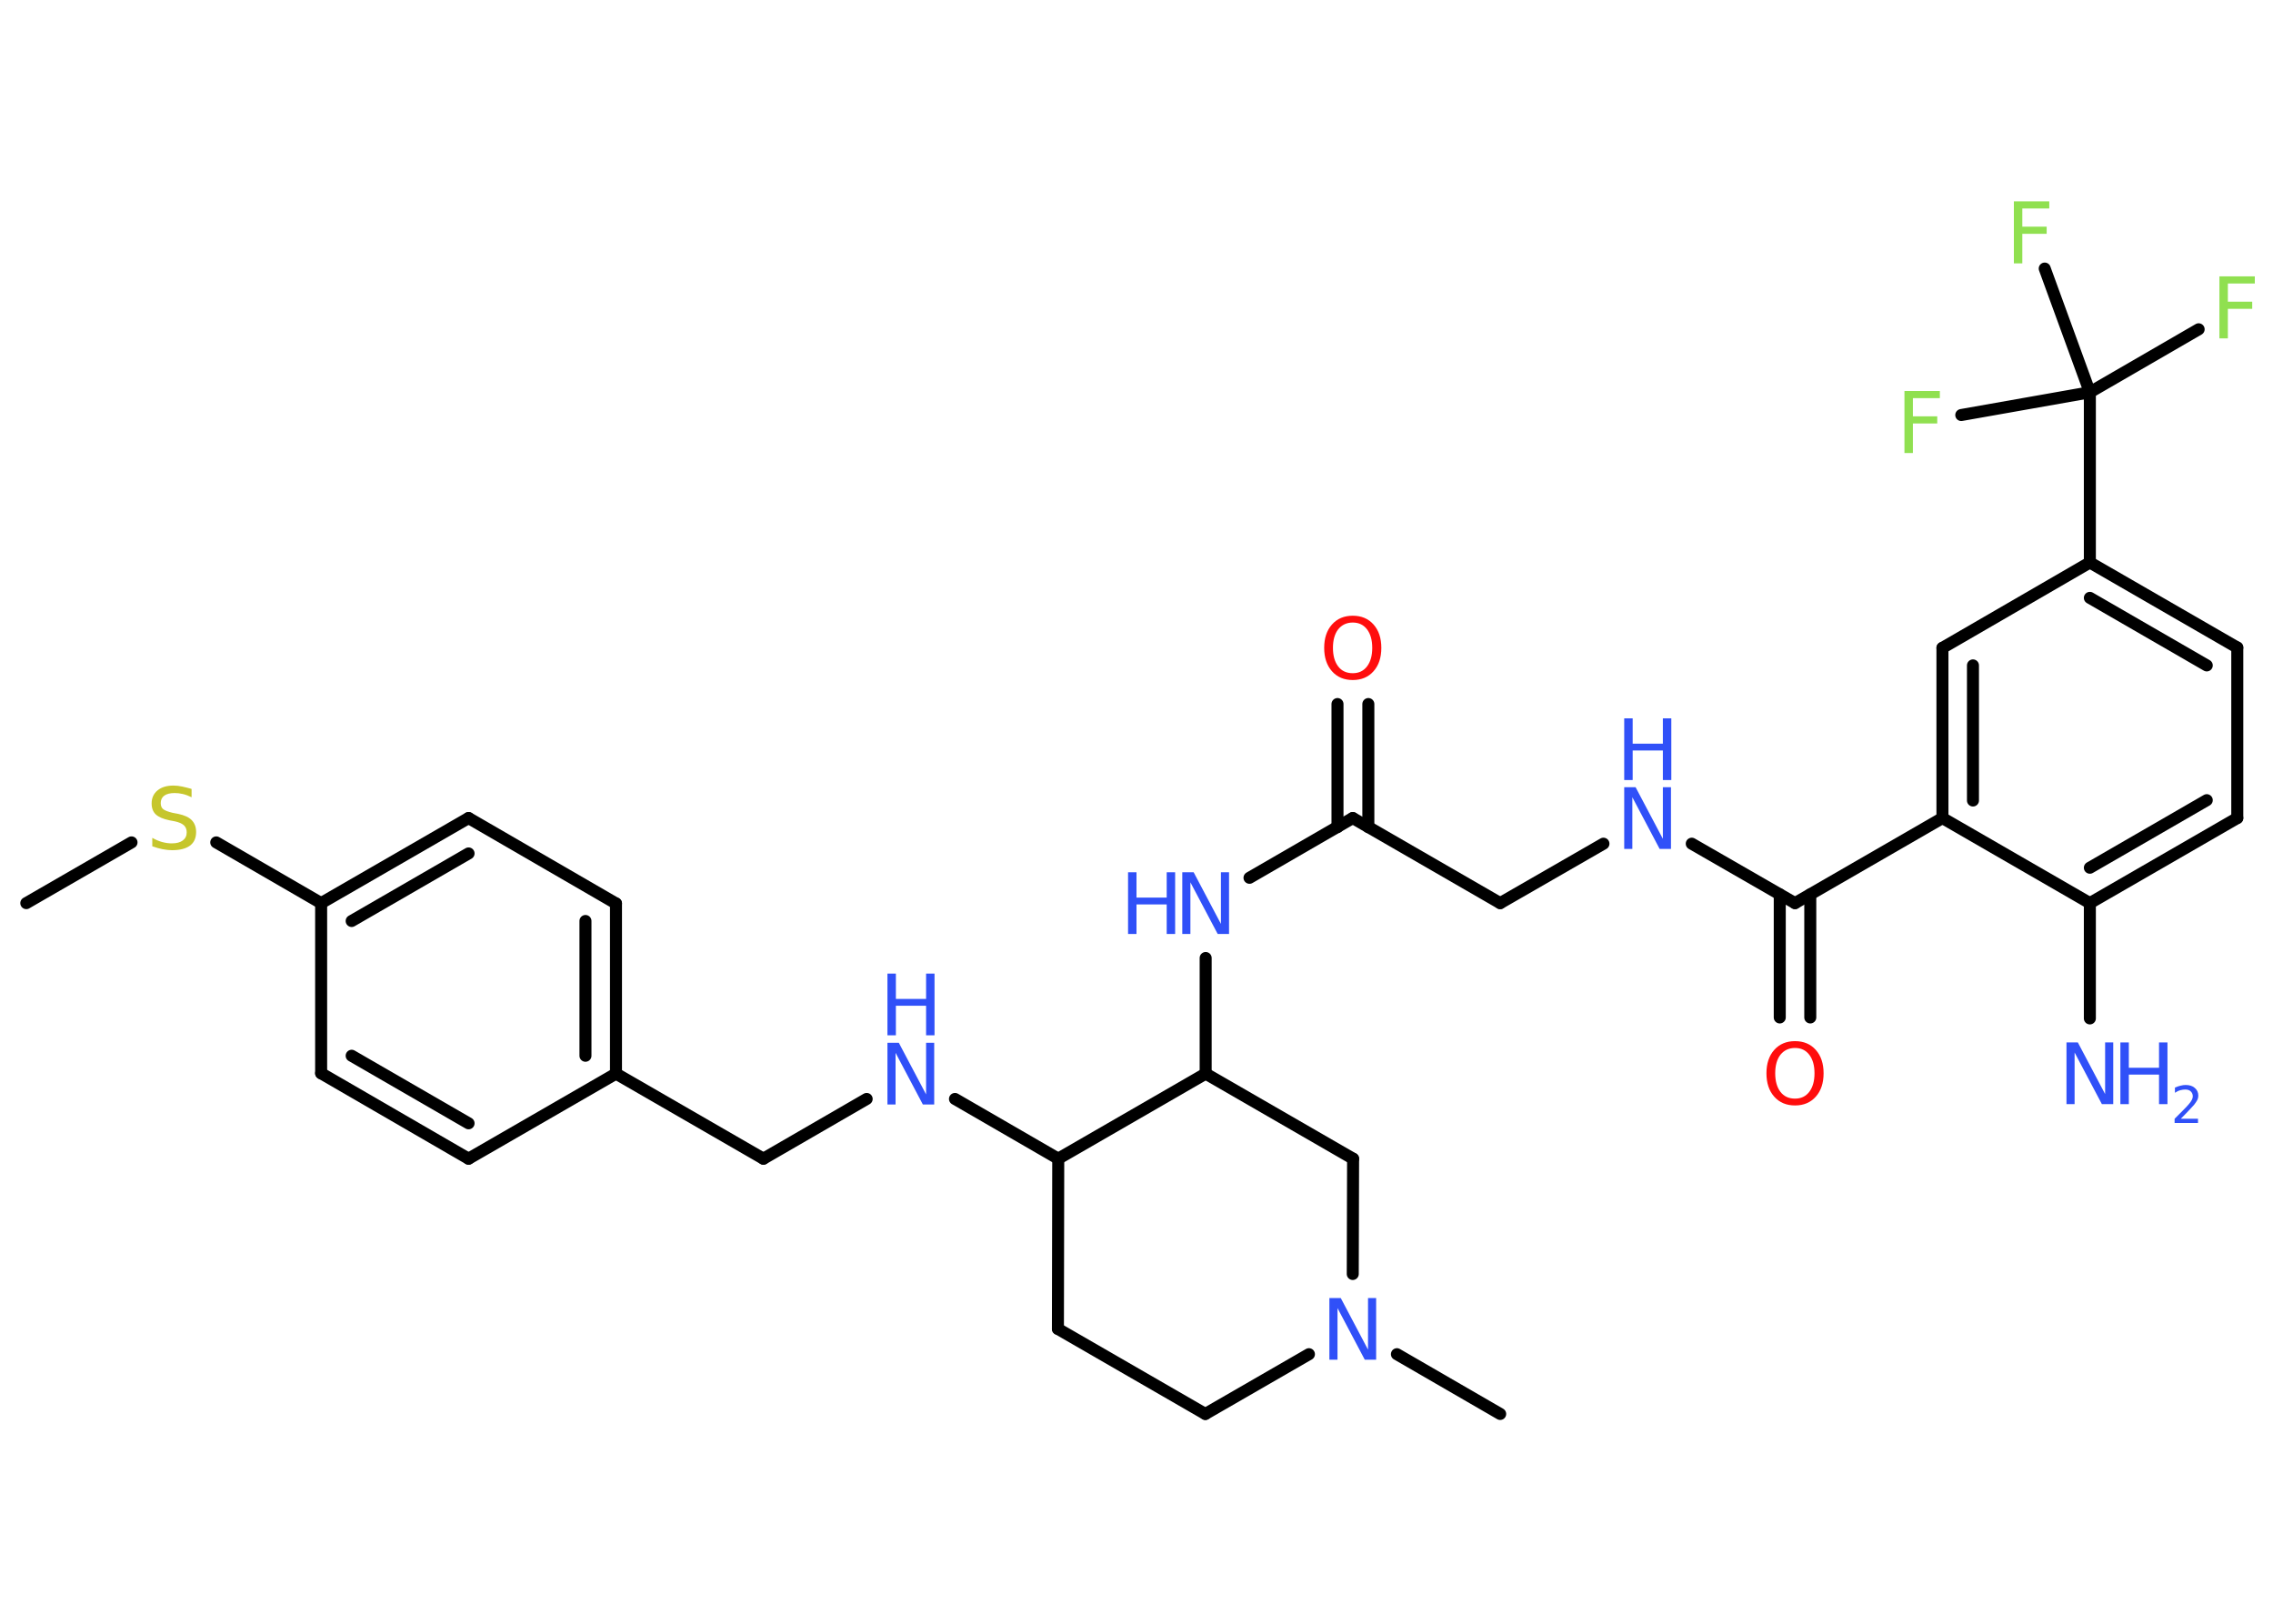 <?xml version='1.0' encoding='UTF-8'?>
<!DOCTYPE svg PUBLIC "-//W3C//DTD SVG 1.1//EN" "http://www.w3.org/Graphics/SVG/1.1/DTD/svg11.dtd">
<svg version='1.2' xmlns='http://www.w3.org/2000/svg' xmlns:xlink='http://www.w3.org/1999/xlink' width='70.0mm' height='50.0mm' viewBox='0 0 70.0 50.0'>
  <desc>Generated by the Chemistry Development Kit (http://github.com/cdk)</desc>
  <g stroke-linecap='round' stroke-linejoin='round' stroke='#000000' stroke-width='.37' fill='#3050F8'>
    <rect x='.0' y='.0' width='70.0' height='50.0' fill='#FFFFFF' stroke='none'/>
    <g id='mol1' class='mol'>
      <line id='mol1bnd1' class='bond' x1='.81' y1='27.81' x2='4.05' y2='25.94'/>
      <line id='mol1bnd2' class='bond' x1='6.66' y1='25.94' x2='9.89' y2='27.81'/>
      <g id='mol1bnd3' class='bond'>
        <line x1='14.43' y1='25.19' x2='9.89' y2='27.81'/>
        <line x1='14.43' y1='26.28' x2='10.83' y2='28.36'/>
      </g>
      <line id='mol1bnd4' class='bond' x1='14.43' y1='25.19' x2='18.97' y2='27.82'/>
      <g id='mol1bnd5' class='bond'>
        <line x1='18.97' y1='33.06' x2='18.97' y2='27.82'/>
        <line x1='18.03' y1='32.51' x2='18.03' y2='28.36'/>
      </g>
      <line id='mol1bnd6' class='bond' x1='18.97' y1='33.06' x2='23.51' y2='35.68'/>
      <line id='mol1bnd7' class='bond' x1='23.51' y1='35.68' x2='26.69' y2='33.84'/>
      <line id='mol1bnd8' class='bond' x1='29.41' y1='33.84' x2='32.59' y2='35.68'/>
      <line id='mol1bnd9' class='bond' x1='32.59' y1='35.68' x2='32.58' y2='40.92'/>
      <line id='mol1bnd10' class='bond' x1='32.58' y1='40.92' x2='37.12' y2='43.54'/>
      <line id='mol1bnd11' class='bond' x1='37.12' y1='43.54' x2='40.31' y2='41.7'/>
      <line id='mol1bnd12' class='bond' x1='43.02' y1='41.7' x2='46.2' y2='43.54'/>
      <line id='mol1bnd13' class='bond' x1='41.66' y1='39.23' x2='41.67' y2='35.68'/>
      <line id='mol1bnd14' class='bond' x1='41.67' y1='35.68' x2='37.13' y2='33.06'/>
      <line id='mol1bnd15' class='bond' x1='32.59' y1='35.68' x2='37.13' y2='33.06'/>
      <line id='mol1bnd16' class='bond' x1='37.13' y1='33.06' x2='37.13' y2='29.5'/>
      <line id='mol1bnd17' class='bond' x1='38.48' y1='27.03' x2='41.66' y2='25.19'/>
      <g id='mol1bnd18' class='bond'>
        <line x1='41.19' y1='25.47' x2='41.19' y2='21.68'/>
        <line x1='42.14' y1='25.47' x2='42.14' y2='21.68'/>
      </g>
      <line id='mol1bnd19' class='bond' x1='41.66' y1='25.19' x2='46.2' y2='27.81'/>
      <line id='mol1bnd20' class='bond' x1='46.2' y1='27.81' x2='49.38' y2='25.98'/>
      <line id='mol1bnd21' class='bond' x1='52.1' y1='25.98' x2='55.28' y2='27.81'/>
      <g id='mol1bnd22' class='bond'>
        <line x1='55.75' y1='27.54' x2='55.75' y2='31.33'/>
        <line x1='54.81' y1='27.54' x2='54.81' y2='31.33'/>
      </g>
      <line id='mol1bnd23' class='bond' x1='55.28' y1='27.81' x2='59.82' y2='25.19'/>
      <g id='mol1bnd24' class='bond'>
        <line x1='59.82' y1='19.95' x2='59.82' y2='25.19'/>
        <line x1='60.76' y1='20.49' x2='60.76' y2='24.65'/>
      </g>
      <line id='mol1bnd25' class='bond' x1='59.82' y1='19.95' x2='64.36' y2='17.32'/>
      <line id='mol1bnd26' class='bond' x1='64.36' y1='17.32' x2='64.36' y2='12.08'/>
      <line id='mol1bnd27' class='bond' x1='64.36' y1='12.08' x2='67.71' y2='10.14'/>
      <line id='mol1bnd28' class='bond' x1='64.36' y1='12.08' x2='62.97' y2='8.27'/>
      <line id='mol1bnd29' class='bond' x1='64.36' y1='12.08' x2='60.4' y2='12.78'/>
      <g id='mol1bnd30' class='bond'>
        <line x1='68.9' y1='19.94' x2='64.36' y2='17.32'/>
        <line x1='67.96' y1='20.49' x2='64.36' y2='18.41'/>
      </g>
      <line id='mol1bnd31' class='bond' x1='68.9' y1='19.94' x2='68.9' y2='25.19'/>
      <g id='mol1bnd32' class='bond'>
        <line x1='64.36' y1='27.81' x2='68.9' y2='25.19'/>
        <line x1='64.36' y1='26.72' x2='67.96' y2='24.64'/>
      </g>
      <line id='mol1bnd33' class='bond' x1='59.82' y1='25.19' x2='64.36' y2='27.81'/>
      <line id='mol1bnd34' class='bond' x1='64.36' y1='27.81' x2='64.36' y2='31.36'/>
      <line id='mol1bnd35' class='bond' x1='18.97' y1='33.06' x2='14.43' y2='35.68'/>
      <g id='mol1bnd36' class='bond'>
        <line x1='9.89' y1='33.05' x2='14.43' y2='35.68'/>
        <line x1='10.83' y1='32.51' x2='14.43' y2='34.59'/>
      </g>
      <line id='mol1bnd37' class='bond' x1='9.89' y1='27.81' x2='9.89' y2='33.05'/>
      <path id='mol1atm2' class='atom' d='M5.9 24.3v.25q-.14 -.07 -.27 -.1q-.13 -.03 -.25 -.03q-.21 .0 -.32 .08q-.11 .08 -.11 .23q.0 .13 .08 .19q.08 .06 .29 .11l.16 .03q.29 .06 .42 .19q.14 .14 .14 .37q.0 .28 -.19 .42q-.19 .14 -.55 .14q-.13 .0 -.29 -.03q-.15 -.03 -.32 -.09v-.26q.16 .09 .31 .13q.15 .04 .29 .04q.22 .0 .34 -.09q.12 -.09 .12 -.25q.0 -.14 -.09 -.22q-.09 -.08 -.28 -.12l-.16 -.03q-.29 -.06 -.42 -.18q-.13 -.12 -.13 -.34q.0 -.25 .18 -.4q.18 -.15 .49 -.15q.13 .0 .27 .03q.14 .03 .28 .07z' stroke='none' fill='#C6C62C'/>
      <g id='mol1atm8' class='atom'>
        <path d='M27.33 32.11h.35l.84 1.59v-1.59h.25v1.9h-.35l-.84 -1.59v1.59h-.25v-1.9z' stroke='none'/>
        <path d='M27.33 29.98h.26v.78h.93v-.78h.26v1.9h-.26v-.91h-.93v.91h-.26v-1.9z' stroke='none'/>
      </g>
      <path id='mol1atm12' class='atom' d='M40.94 39.97h.35l.84 1.59v-1.59h.25v1.9h-.35l-.84 -1.59v1.59h-.25v-1.9z' stroke='none'/>
      <g id='mol1atm16' class='atom'>
        <path d='M36.41 26.86h.35l.84 1.59v-1.59h.25v1.9h-.35l-.84 -1.59v1.59h-.25v-1.9z' stroke='none'/>
        <path d='M34.74 26.86h.26v.78h.93v-.78h.26v1.9h-.26v-.91h-.93v.91h-.26v-1.9z' stroke='none'/>
      </g>
      <path id='mol1atm18' class='atom' d='M41.66 19.17q-.28 .0 -.45 .21q-.16 .21 -.16 .57q.0 .36 .16 .57q.16 .21 .45 .21q.28 .0 .44 -.21q.16 -.21 .16 -.57q.0 -.36 -.16 -.57q-.16 -.21 -.44 -.21zM41.66 18.96q.4 .0 .64 .27q.24 .27 .24 .72q.0 .45 -.24 .72q-.24 .27 -.64 .27q-.4 .0 -.64 -.27q-.24 -.27 -.24 -.72q.0 -.45 .24 -.72q.24 -.27 .64 -.27z' stroke='none' fill='#FF0D0D'/>
      <g id='mol1atm20' class='atom'>
        <path d='M50.02 24.24h.35l.84 1.59v-1.59h.25v1.9h-.35l-.84 -1.59v1.59h-.25v-1.9z' stroke='none'/>
        <path d='M50.02 22.12h.26v.78h.93v-.78h.26v1.9h-.26v-.91h-.93v.91h-.26v-1.9z' stroke='none'/>
      </g>
      <path id='mol1atm22' class='atom' d='M55.28 32.27q-.28 .0 -.45 .21q-.16 .21 -.16 .57q.0 .36 .16 .57q.16 .21 .45 .21q.28 .0 .44 -.21q.16 -.21 .16 -.57q.0 -.36 -.16 -.57q-.16 -.21 -.44 -.21zM55.28 32.06q.4 .0 .64 .27q.24 .27 .24 .72q.0 .45 -.24 .72q-.24 .27 -.64 .27q-.4 .0 -.64 -.27q-.24 -.27 -.24 -.72q.0 -.45 .24 -.72q.24 -.27 .64 -.27z' stroke='none' fill='#FF0D0D'/>
      <path id='mol1atm27' class='atom' d='M68.35 8.51h1.09v.22h-.83v.56h.75v.22h-.75v.91h-.26v-1.9z' stroke='none' fill='#90E050'/>
      <path id='mol1atm28' class='atom' d='M62.02 6.2h1.09v.22h-.83v.56h.75v.22h-.75v.91h-.26v-1.9z' stroke='none' fill='#90E050'/>
      <path id='mol1atm29' class='atom' d='M58.65 12.04h1.09v.22h-.83v.56h.75v.22h-.75v.91h-.26v-1.9z' stroke='none' fill='#90E050'/>
      <g id='mol1atm33' class='atom'>
        <path d='M63.64 32.1h.35l.84 1.59v-1.59h.25v1.9h-.35l-.84 -1.59v1.59h-.25v-1.9z' stroke='none'/>
        <path d='M65.3 32.1h.26v.78h.93v-.78h.26v1.9h-.26v-.91h-.93v.91h-.26v-1.9z' stroke='none'/>
        <path d='M67.15 34.45h.54v.13h-.72v-.13q.09 -.09 .24 -.24q.15 -.15 .19 -.2q.07 -.08 .1 -.14q.03 -.06 .03 -.11q.0 -.09 -.06 -.15q-.06 -.06 -.17 -.06q-.07 .0 -.15 .02q-.08 .02 -.17 .08v-.16q.09 -.04 .18 -.06q.08 -.02 .15 -.02q.18 .0 .28 .09q.11 .09 .11 .24q.0 .07 -.03 .13q-.03 .06 -.1 .15q-.02 .02 -.12 .13q-.1 .11 -.29 .3z' stroke='none'/>
      </g>
    </g>
  </g>
</svg>
